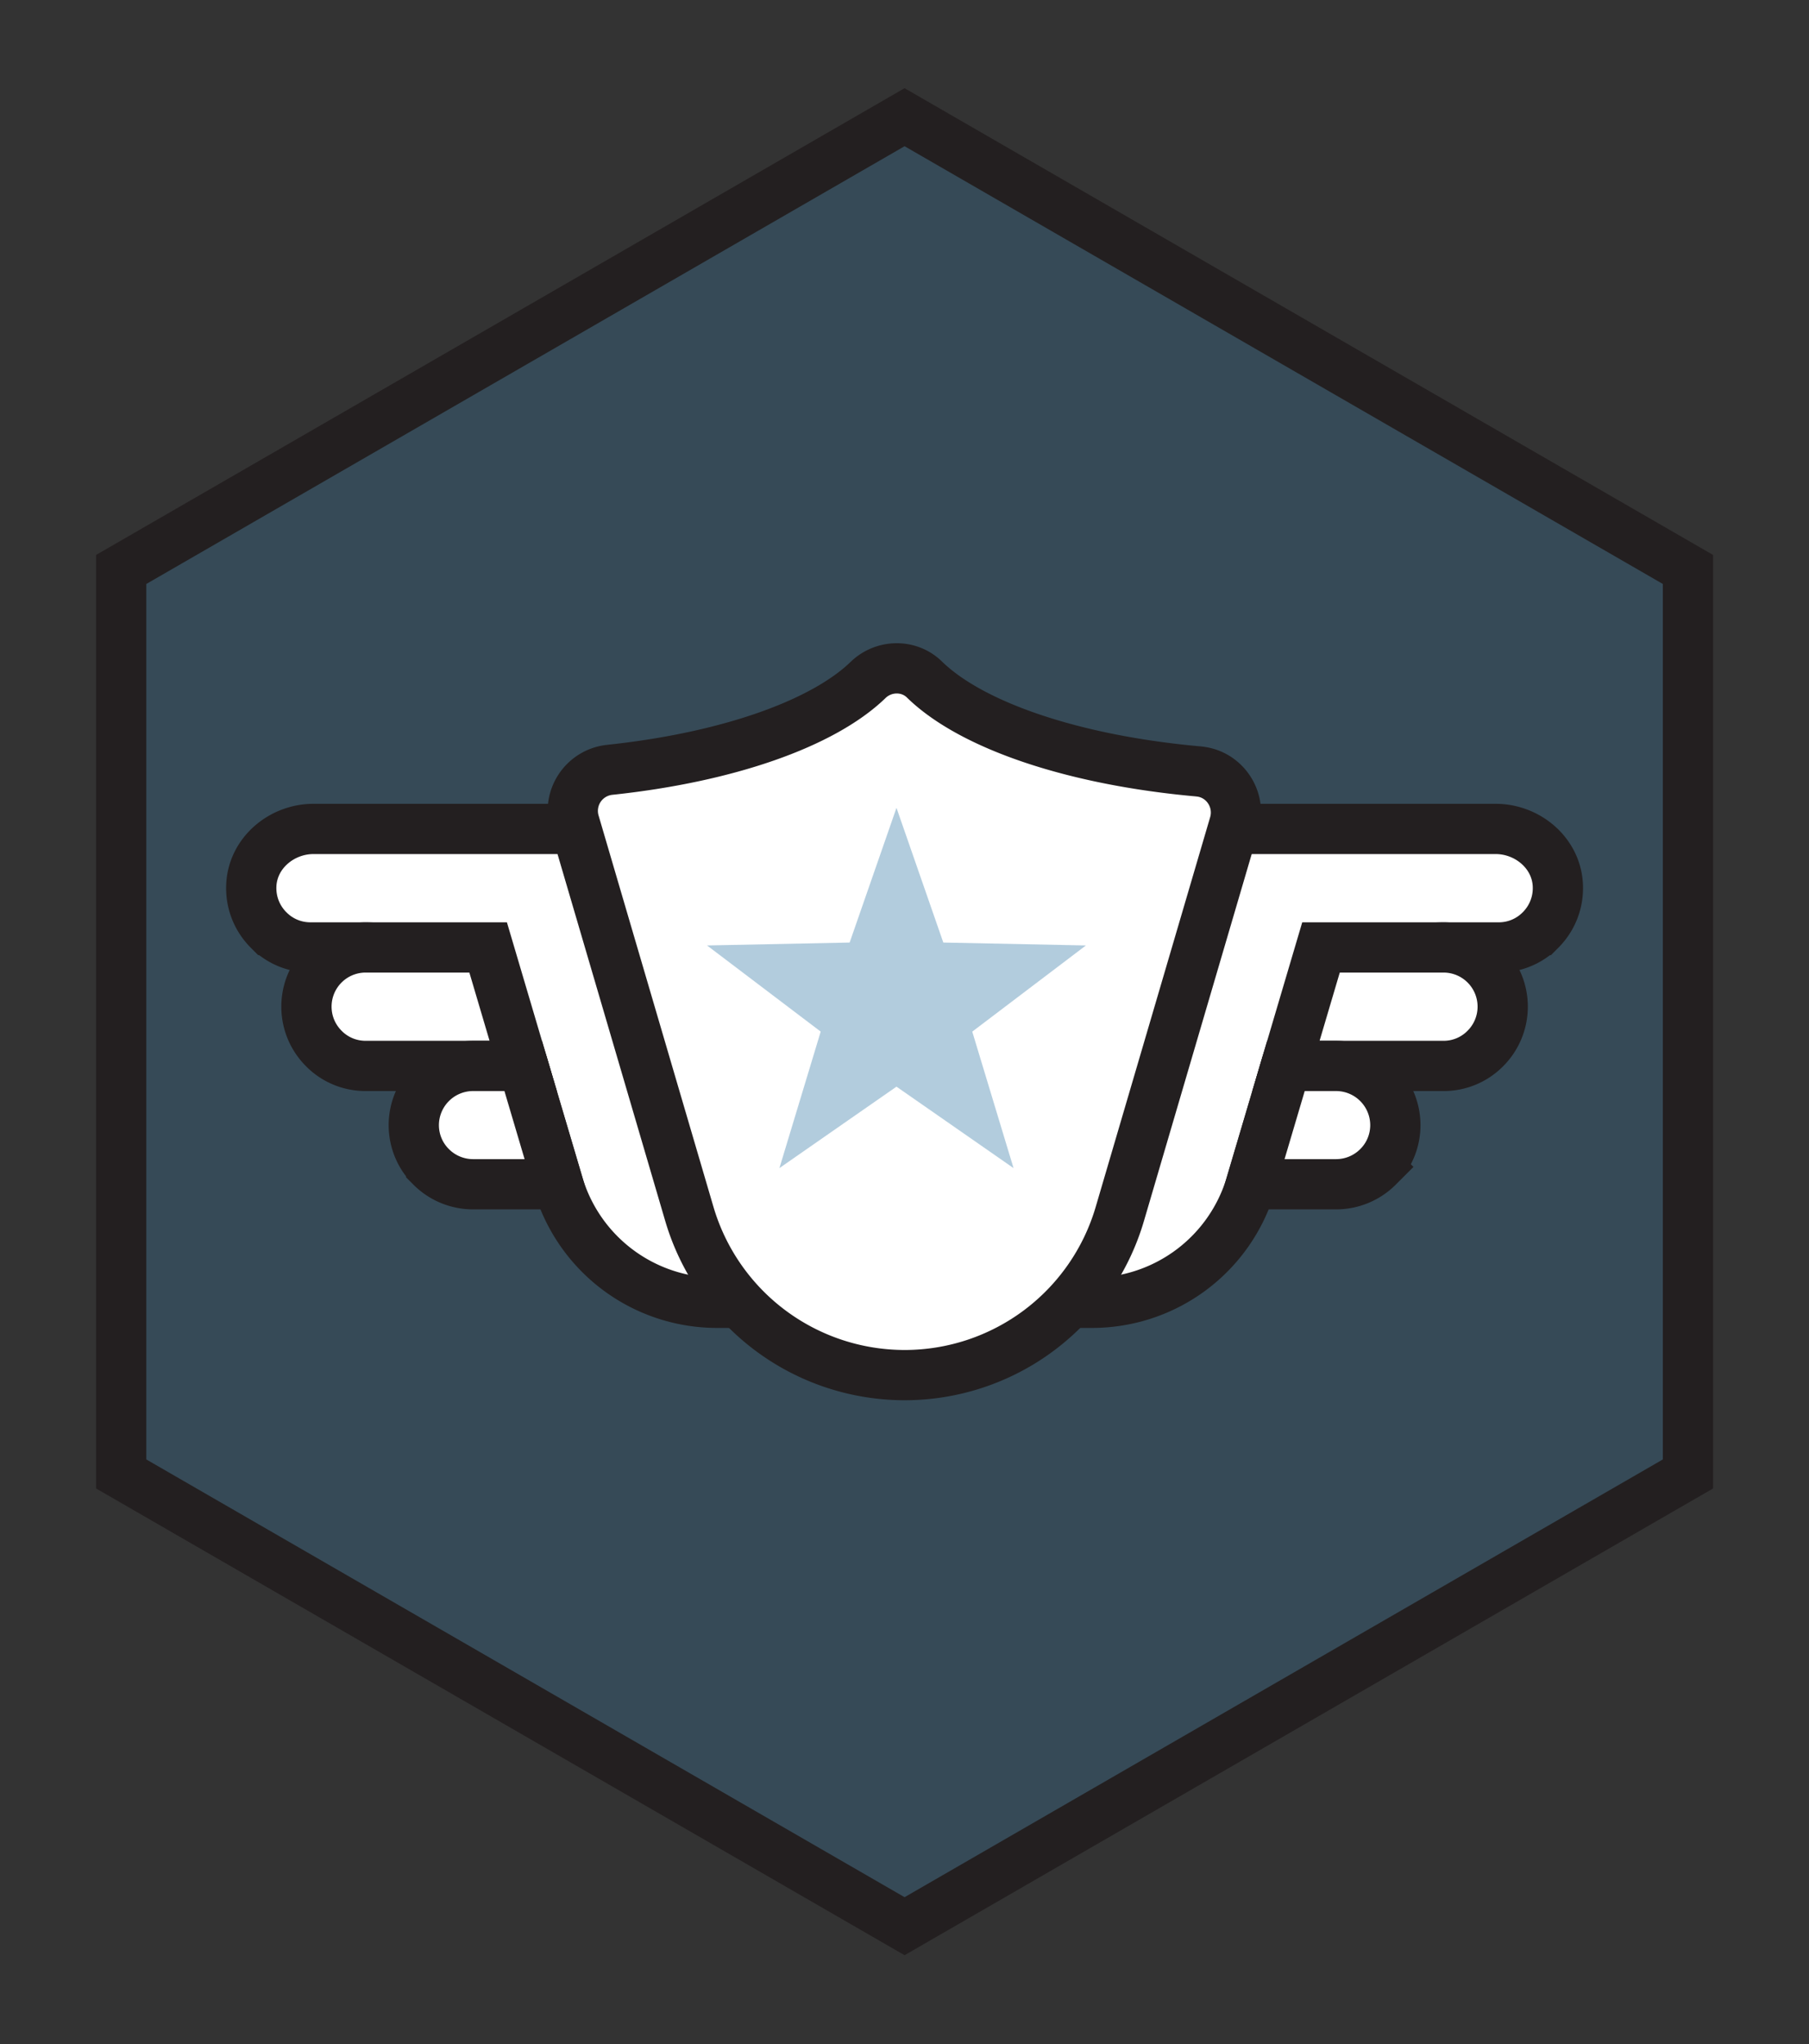 <svg viewBox="0 0 300 339" xmlns="http://www.w3.org/2000/svg" fill-rule="evenodd" clip-rule="evenodd" stroke-miterlimit="10"><rect x="0" y="0" width="300" height="339" fill="#333333" stroke="none"/><g transform="translate(0 .688) scale(4.167)"><path fill="none" d="M0 0h72v81H0z"/><clipPath id="prefix__a"><path d="M0 0h72v81H0z"/></clipPath><g clip-path="url(#prefix__a)"><path d="M67.177 58.5v-36L36 4.5l-31.177 18v36L36 76.5l31.177-18z" fill="#3f7faa" fill-rule="nonzero" opacity=".3"/><path d="M67.177 58.5v-36L36 4.5l-31.177 18v36L36 76.5l31.177-18z" fill="none" stroke="#231f20" stroke-width="2"/><path d="M61.308 36.852a2.327 2.327 0 01-1.664.692h-2.153a6.583 6.583 0 00-6.313 4.716l-1.395 4.71a6.592 6.592 0 01-6.32 4.718h-7.74c-1.564-1.461-1.402-3.108-.485-4.025a2.362 2.362 0 011.67-.692h7.95l1.395-4.711 1.4-4.716 1.394-4.717H59.52c1.27 0 2.405.949 2.477 2.217.04.709-.23 1.349-.688 1.808" fill="#fff" fill-rule="nonzero"/><path d="M61.308 36.852a2.327 2.327 0 01-1.664.692h-2.153a6.583 6.583 0 00-6.313 4.716l-1.395 4.71a6.592 6.592 0 01-6.32 4.718h-7.74c-1.564-1.461-1.402-3.108-.485-4.025a2.362 2.362 0 011.67-.692h7.95l1.395-4.711 1.4-4.716 1.394-4.717H59.52c1.27 0 2.405.949 2.477 2.217.04.709-.23 1.349-.688 1.808z" fill="none" stroke="#231f20" stroke-width="2"/><path d="M59.804 39.899a2.35 2.35 0 01-.692 1.669 2.327 2.327 0 01-1.664.692h-6.27l1.395-4.716h4.875a2.355 2.355 0 012.356 2.355" fill="#fff" fill-rule="nonzero"/><path d="M59.804 39.899a2.35 2.35 0 01-.692 1.669 2.327 2.327 0 01-1.664.692h-6.27l1.395-4.716h4.875a2.355 2.355 0 012.356 2.355z" fill="none" stroke="#231f20" stroke-width="2"/><path d="M55.532 44.615c0 .648-.264 1.241-.692 1.664a2.357 2.357 0 01-1.669.691h-3.388l1.395-4.71h1.993a2.36 2.36 0 012.361 2.355" fill="#fff" fill-rule="nonzero"/><path d="M55.532 44.615c0 .648-.264 1.241-.692 1.664a2.357 2.357 0 01-1.669.691h-3.388l1.395-4.71h1.993a2.36 2.36 0 012.361 2.355z" fill="none" stroke="#231f20" stroke-width="2"/><path d="M10.692 36.852c.423.428 1.01.692 1.664.692h2.153a6.583 6.583 0 016.313 4.716l1.395 4.71a6.592 6.592 0 006.32 4.718h7.74c1.564-1.461 1.402-3.108.485-4.025a2.362 2.362 0 00-1.67-.692h-7.95l-1.395-4.711-1.4-4.716-1.394-4.717H12.48c-1.27 0-2.405.949-2.477 2.217-.04.709.23 1.349.688 1.808" fill="#fff" fill-rule="nonzero"/><path d="M10.692 36.852c.423.428 1.01.692 1.664.692h2.153a6.583 6.583 0 016.313 4.716l1.395 4.71a6.592 6.592 0 006.32 4.718h7.74c1.564-1.461 1.402-3.108.485-4.025a2.362 2.362 0 00-1.67-.692h-7.95l-1.395-4.711-1.4-4.716-1.394-4.717H12.48c-1.27 0-2.405.949-2.477 2.217-.04.709.23 1.349.688 1.808z" fill="none" stroke="#231f20" stroke-width="2"/><path d="M12.196 39.899c0 .653.264 1.24.692 1.669.423.428 1.01.692 1.664.692h6.27l-1.395-4.716h-4.875a2.355 2.355 0 00-2.356 2.355" fill="#fff" fill-rule="nonzero"/><path d="M12.196 39.899c0 .653.264 1.24.692 1.669.423.428 1.01.692 1.664.692h6.27l-1.395-4.716h-4.875a2.355 2.355 0 00-2.356 2.355z" fill="none" stroke="#231f20" stroke-width="2"/><path d="M16.468 44.615c0 .648.264 1.241.692 1.664a2.357 2.357 0 001.669.691h3.388l-1.395-4.71h-1.993a2.36 2.36 0 00-2.361 2.355" fill="#fff" fill-rule="nonzero"/><path d="M16.468 44.615c0 .648.264 1.241.692 1.664a2.357 2.357 0 001.669.691h3.388l-1.395-4.71h-1.993a2.36 2.36 0 00-2.361 2.355z" fill="none" stroke="#231f20" stroke-width="2"/><path d="M47.704 30.54c1.028.091 1.708 1.111 1.417 2.101l-4.553 15.505a8.925 8.925 0 01-8.565 6.42 8.936 8.936 0 01-8.57-6.42l-4.57-15.57a1.643 1.643 0 011.393-2.1c4.688-.495 8.493-1.836 10.294-3.58.62-.6 1.621-.62 2.238-.018 1.87 1.83 5.933 3.217 10.916 3.661" fill="#fff" fill-rule="nonzero"/><path d="M47.704 30.54c1.028.091 1.708 1.111 1.417 2.101l-4.553 15.505a8.925 8.925 0 01-8.565 6.42 8.936 8.936 0 01-8.57-6.42l-4.57-15.57a1.643 1.643 0 011.393-2.1c4.688-.495 8.493-1.836 10.294-3.58.62-.6 1.621-.62 2.238-.018 1.87 1.83 5.933 3.217 10.916 3.661z" fill="none" stroke="#231f20" stroke-width="2" stroke-linecap="round" stroke-linejoin="round"/><path d="M35.678 43.085l-4.659 3.242 1.643-5.433-4.523-3.429 5.675-.116 1.864-5.362 1.864 5.362 5.675.116-4.523 3.43 1.643 5.432-4.659-3.242z" fill="#3f7faa" fill-rule="nonzero" opacity=".4"/></g></g></svg>